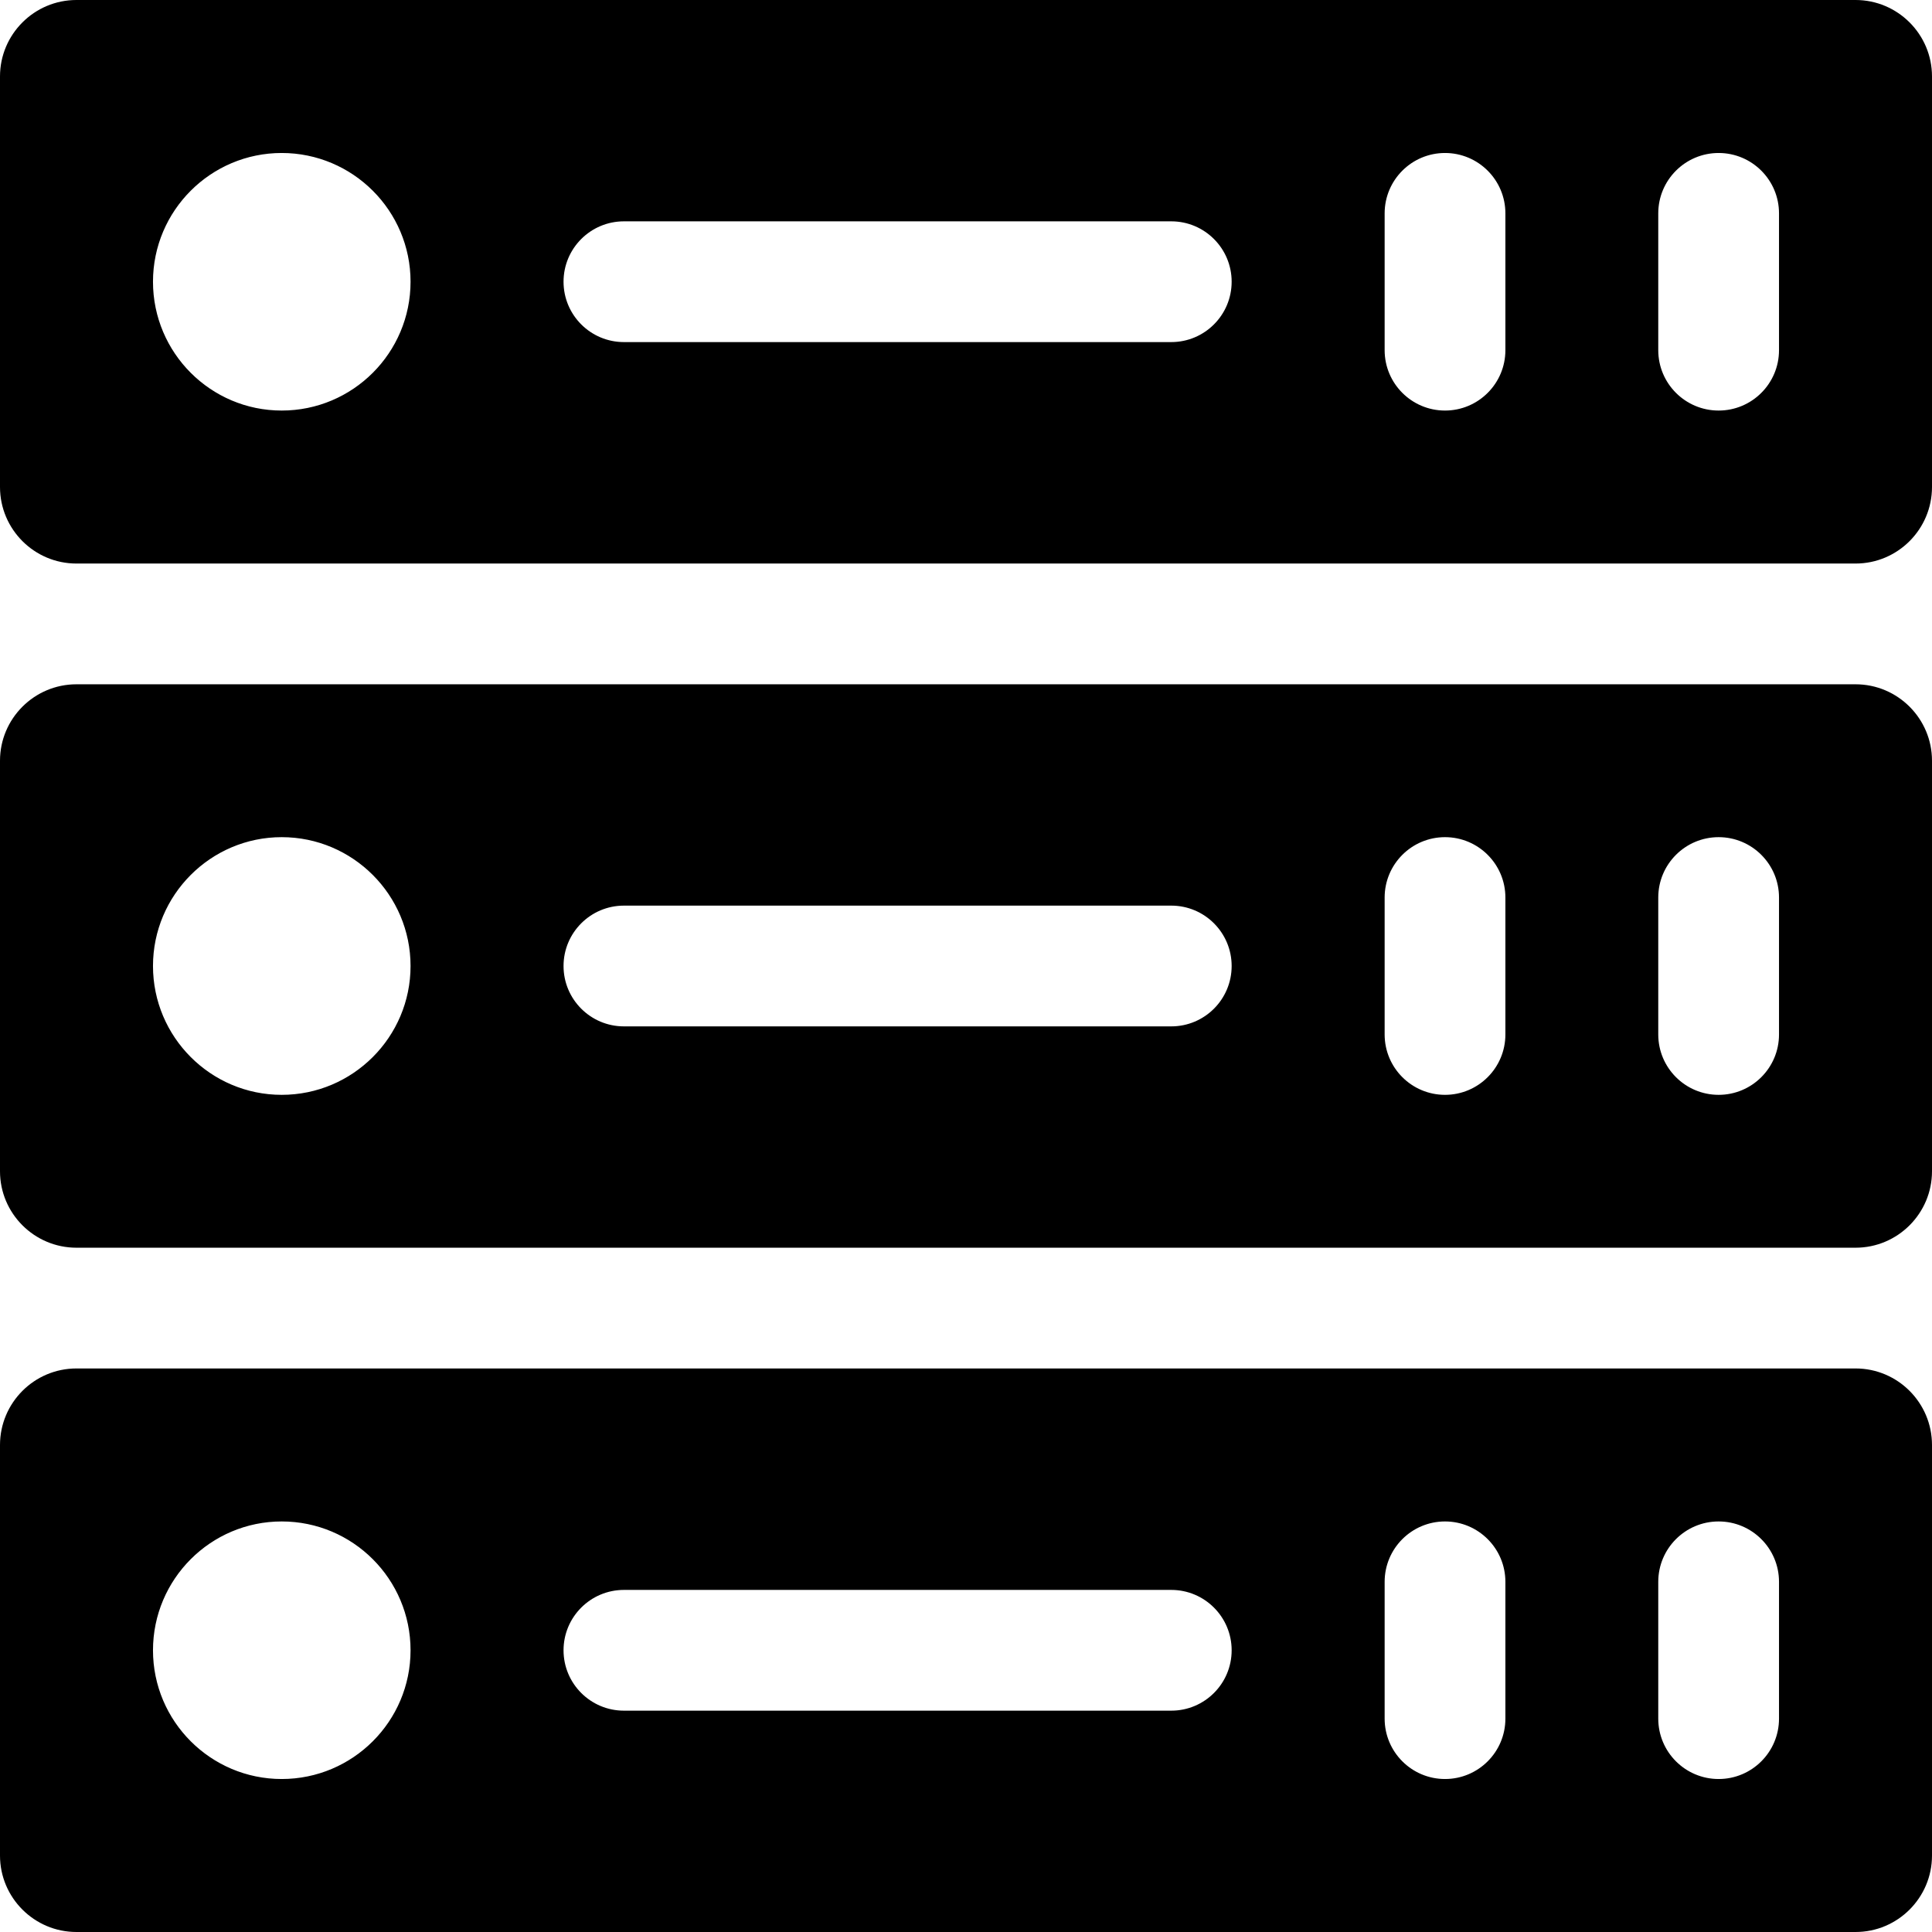 <svg xmlns="http://www.w3.org/2000/svg" xmlns:xlink="http://www.w3.org/1999/xlink" width="16" height="16" version="1.1" style=""><rect id="backgroundrect" width="100%" height="100%" x="0" y="0" fill="none" stroke="none"/>
    <title>F1ECBA9F-5030-476F-8D33-2FCAE8D8617E</title>
    <defs>
        <path d="M15.367,11.333 C15.716,11.333 16,11.617 16,11.967 L16,11.967 L16,15.367 C16,15.716 15.716,16 15.367,16 L15.367,16 L0.633,16 C0.284,16 1.77635684e-15,15.716 1.77635684e-15,15.367 L1.77635684e-15,15.367 L1.77635684e-15,11.967 C1.77635684e-15,11.617 0.284,11.333 0.633,11.333 L0.633,11.333 Z M2.333,12.6 C1.745,12.6 1.267,13.078 1.267,13.667 C1.267,14.255 1.745,14.733 2.333,14.733 C2.922,14.733 3.4,14.255 3.4,13.667 C3.4,13.078 2.922,12.6 2.333,12.6 Z M11.967,12.6 C11.691,12.6 11.467,12.824 11.467,13.1 L11.467,13.1 L11.467,14.233 C11.467,14.509 11.691,14.733 11.967,14.733 C12.243,14.733 12.467,14.509 12.467,14.233 L12.467,14.233 L12.467,13.1 C12.467,12.824 12.243,12.6 11.967,12.6 Z M14.233,12.6 C13.957,12.6 13.733,12.824 13.733,13.1 L13.733,13.1 L13.733,14.233 C13.733,14.509 13.957,14.733 14.233,14.733 C14.509,14.733 14.733,14.509 14.733,14.233 L14.733,14.233 L14.733,13.1 C14.733,12.824 14.509,12.6 14.233,12.6 Z M9.7,13.167 L5.167,13.167 C4.891,13.167 4.667,13.391 4.667,13.667 C4.667,13.943 4.891,14.167 5.167,14.167 L5.167,14.167 L9.7,14.167 C9.976,14.167 10.2,13.943 10.2,13.667 C10.2,13.391 9.976,13.167 9.7,13.167 L9.7,13.167 Z M15.367,5.667 C15.716,5.667 16,5.951 16,6.3 L16,6.3 L16,9.7 C16,10.049 15.716,10.333 15.367,10.333 L15.367,10.333 L0.633,10.333 C0.284,10.333 1.77635684e-15,10.049 1.77635684e-15,9.7 L1.77635684e-15,9.7 L1.77635684e-15,6.3 C1.77635684e-15,5.951 0.284,5.667 0.633,5.667 L0.633,5.667 Z M2.333,6.933 C1.745,6.933 1.267,7.412 1.267,8 C1.267,8.588 1.745,9.067 2.333,9.067 C2.922,9.067 3.4,8.588 3.4,8 C3.4,7.412 2.922,6.933 2.333,6.933 Z M11.967,6.933 C11.691,6.933 11.467,7.157 11.467,7.433 L11.467,7.433 L11.467,8.567 C11.467,8.843 11.691,9.067 11.967,9.067 C12.243,9.067 12.467,8.843 12.467,8.567 L12.467,8.567 L12.467,7.433 C12.467,7.157 12.243,6.933 11.967,6.933 Z M14.233,6.933 C13.957,6.933 13.733,7.157 13.733,7.433 L13.733,7.433 L13.733,8.567 C13.733,8.843 13.957,9.067 14.233,9.067 C14.509,9.067 14.733,8.843 14.733,8.567 L14.733,8.567 L14.733,7.433 C14.733,7.157 14.509,6.933 14.233,6.933 Z M9.7,7.5 L5.167,7.5 C4.891,7.5 4.667,7.724 4.667,8 C4.667,8.276 4.891,8.5 5.167,8.5 L5.167,8.5 L9.7,8.5 C9.976,8.5 10.2,8.276 10.2,8 C10.2,7.724 9.976,7.5 9.7,7.5 L9.7,7.5 Z M15.367,-3.48165941e-14 C15.716,-3.48165941e-14 16,0.284 16,0.633 L16,0.633 L16,4.033 C16,4.383 15.716,4.667 15.367,4.667 L15.367,4.667 L0.633,4.667 C0.284,4.667 1.77635684e-15,4.383 1.77635684e-15,4.033 L1.77635684e-15,4.033 L1.77635684e-15,0.633 C1.77635684e-15,0.284 0.284,-3.48165941e-14 0.633,-3.48165941e-14 L0.633,-3.48165941e-14 Z M2.333,1.267 C1.745,1.267 1.267,1.745 1.267,2.333 C1.267,2.922 1.745,3.4 2.333,3.4 C2.922,3.4 3.4,2.922 3.4,2.333 C3.4,1.745 2.922,1.267 2.333,1.267 Z M11.967,1.267 C11.691,1.267 11.467,1.491 11.467,1.767 L11.467,1.767 L11.467,2.9 C11.467,3.176 11.691,3.4 11.967,3.4 C12.243,3.4 12.467,3.176 12.467,2.9 L12.467,2.9 L12.467,1.767 C12.467,1.491 12.243,1.267 11.967,1.267 Z M14.233,1.267 C13.957,1.267 13.733,1.491 13.733,1.767 L13.733,1.767 L13.733,2.9 C13.733,3.176 13.957,3.4 14.233,3.4 C14.509,3.4 14.733,3.176 14.733,2.9 L14.733,2.9 L14.733,1.767 C14.733,1.491 14.509,1.267 14.233,1.267 Z M9.7,1.833 L5.167,1.833 C4.891,1.833 4.667,2.057 4.667,2.333 C4.667,2.609 4.891,2.833 5.167,2.833 L5.167,2.833 L9.7,2.833 C9.976,2.833 10.2,2.609 10.2,2.333 C10.2,2.057 9.976,1.833 9.7,1.833 L9.7,1.833 Z" id="path-1"/>
    </defs>
    
<g class="currentLayer" style=""><title>Layer 1</title><g id="Assets" stroke="none" stroke-width="1" fill="none" fill-rule="evenodd" class="selected" opacity="1" filter="">
        <g id="0.2-Assets" fill="none" stroke="none" opacity="1" filter="">
            <g id="Wrapper" fill="none" stroke="none" opacity="1" filter="">
                <rect id="■-Shape" x="-561" y="-222" width="1440" height="1369" fill="none" stroke="none" opacity="1" filter=""/>
            </g>
            <g id="Container" fill="none" stroke="none" opacity="1" filter="">
                <g id="Backgorund" fill="none" stroke="none" opacity="1" filter="">
                    <rect id="■-Shape" x="-321" y="-91" width="1180" height="1205" fill="none" stroke="none" opacity="1" filter=""/>
                </g>
                <g id="Filter" fill="none" stroke="none" opacity="1" filter="">
                    <g id="Form" fill="none" stroke="none" opacity="1" filter="">
                        <g id="🌗-Background" stroke="none" fill="none" opacity="1" filter="">
                            <rect id="■-Shape" x="-11.5" y="-11.5" width="268" height="39" rx="4" fill="none" stroke="none" opacity="1" filter=""/>
                        </g>
                        <g id="Group" fill="none" stroke="none" opacity="1" filter="">
                            <path d="M27.5,-11.5 L27.5,27.5 L-8,27.5 C-8.966,27.5 -9.841,27.108 -10.475,26.475 C-11.108,25.841 -11.5,24.966 -11.5,24 L-11.5,24 L-11.5,-8 C-11.5,-8.966 -11.108,-9.841 -10.475,-10.475 C-9.841,-11.108 -8.966,-11.5 -8,-11.5 L-8,-11.5 L27.5,-11.5 z" id="■-Shape" stroke="none" fill="none" transform="" opacity="1" filter=""/>
                            <g id="Color" fill="none" stroke="none" opacity="1" filter="">
                                <mask id="mask-2" fill="currentColor" transform="translate(12,12) translate(289,0) translate(20,90) translate(240,120) translate(-561,-222) ">
                                    <use xlink:href="#path-1" id="svg_1"/>
                                </mask>
                                <use id="Mask" fill="#000000" fill-rule="nonzero" xlink:href="#path-1" y="0" x="0"/>
                                <g mask="url(#mask-2)" fill="none" id="■-Color" stroke="none" opacity="1" filter="">
                                    <rect x="0" y="0" width="16" height="16" id="svg_2" fill="none" stroke="none" opacity="1" filter=""/>
                                </g>
                            </g>
                        </g>
                    </g>
                </g>
            </g>
        </g>
    </g></g></svg>